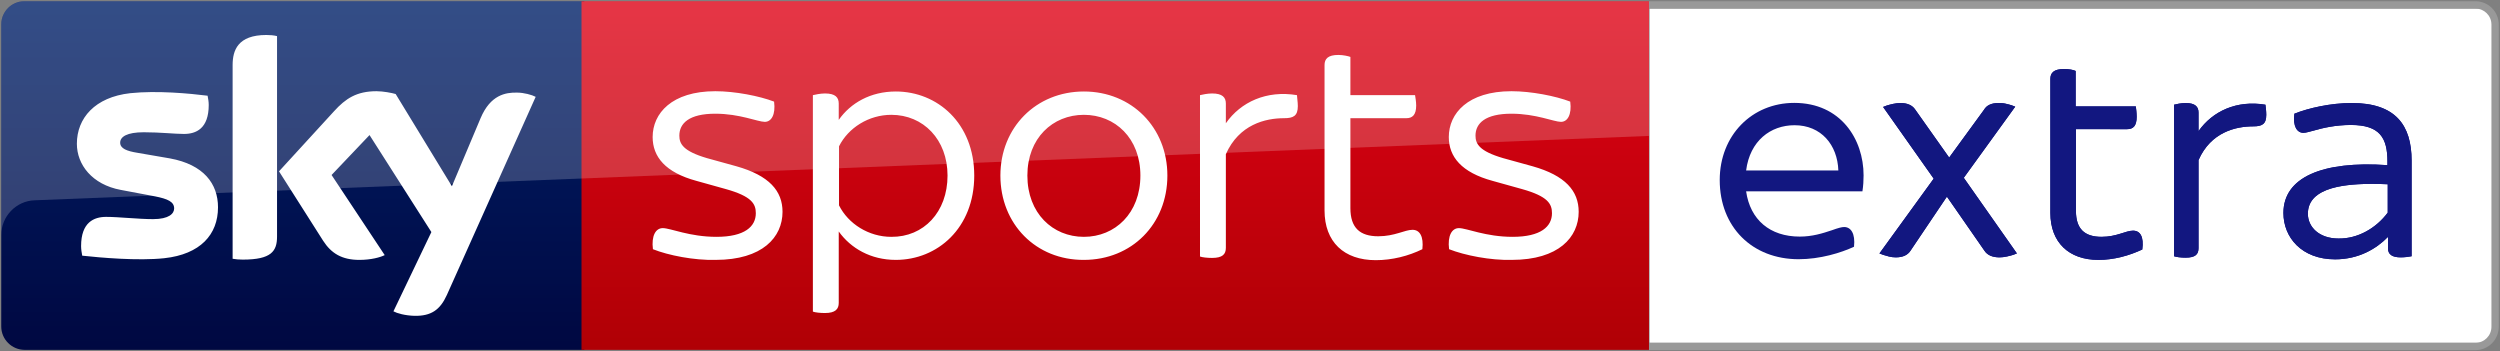 <?xml version="1.0" encoding="UTF-8" standalone="no"?>
<svg
   xmlns:dc="http://purl.org/dc/elements/1.1/"
   xmlns:cc="http://creativecommons.org/ns#"
   xmlns:rdf="http://www.w3.org/1999/02/22-rdf-syntax-ns#"
   xmlns:svg="http://www.w3.org/2000/svg"
   xmlns="http://www.w3.org/2000/svg"
   xmlns:sodipodi="http://sodipodi.sourceforge.net/DTD/sodipodi-0.dtd"
   xmlns:inkscape="http://www.inkscape.org/namespaces/inkscape"
   id="Layer_1"
   viewBox="0 0 1000 140.554"
   version="1.1"
   inkscape:version="0.48.5 r10040"
   width="100%"
   height="100%"
   sodipodi:docname="Sky_Sports_Xtra_2017.svg">
  <rect x="0" y="0" width="1000" height="140.554" fill="#808080" stroke="none"/>
  <defs
     id="defs7212">
    <linearGradient
       y2="-27.096"
       x2="99.851"
       y1="138.674"
       x1="99.851"
       gradientUnits="userSpaceOnUse"
       id="b">
      <stop
         id="stop3502"
         stop-color="#00043b"
         offset="0" />
      <stop
         id="stop3504"
         stop-color="#002672"
         offset="1" />
    </linearGradient>
    <linearGradient
       gradientTransform="matrix(-1,0,0,-1,-8215.806,-4580.7)"
       y2="-4553.606"
       x2="-8599.162"
       y1="-4719.377"
       x1="-8599.162"
       gradientUnits="userSpaceOnUse"
       id="a">
      <stop
         id="stop3495"
         stop-color="#a80002"
         offset="0" />
      <stop
         id="stop3497"
         stop-color="#ea021a"
         offset="1" />
    </linearGradient>
  </defs>
  <sodipodi:namedview
     pagecolor="#ffffff"
     bordercolor="#666666"
     borderopacity="1"
     objecttolerance="10"
     gridtolerance="10"
     guidetolerance="10"
     inkscape:pageopacity="0"
     inkscape:pageshadow="2"
     inkscape:window-width="1044"
     inkscape:window-height="1025"
     id="namedview7210"
     showgrid="false"
     fit-margin-left="0.5"
     fit-margin-bottom="0.5"
     fit-margin-top="0.5"
     fit-margin-right="0.5"
     inkscape:zoom="0.35355339"
     inkscape:cx="447.21956"
     inkscape:cy="298.91904"
     inkscape:window-x="872"
     inkscape:window-y="-4"
     inkscape:window-maximized="0"
     inkscape:current-layer="Layer_1">
    <inkscape:grid
       type="xygrid"
       id="grid3289"
       empspacing="5"
       visible="true"
       enabled="true"
       snapvisiblegridlinesonly="true"
       originx="0px"
       originy="1.0913085e-006px" />
  </sodipodi:namedview>
  <style
     id="style7182">.st0{fill:url(#SVGID_1_)}.st1{fill:#fff}.st2{fill:#999}.st3{fill:url(#SVGID_2_)}.st4{opacity:.2;fill:#fff}.st5{fill:#121780}</style>
  <linearGradient
     id="SVGID_1_"
     gradientUnits="userSpaceOnUse"
     x1="103.71"
     y1="143.34"
     x2="103.71"
     y2="-28.007"
     gradientTransform="matrix(1.125,0,0,1.125,0.5,0.5)">
    <stop
       offset="0"
       stop-color="#00043b"
       id="stop7185" />
    <stop
       offset="1"
       stop-color="#002672"
       id="stop7187" />
  </linearGradient>
  <path
     class="st0"
     d="M 233.727,139.941 H 9.834 C 4.773,139.941 0.5,135.781 0.5,130.608 V 9.721 C 0.5,4.773 4.548,0.5 9.721,0.5 H 233.727 V 139.941 z"
     id="path7189"
     style="fill:url(#SVGID_1_)"
     inkscape:connector-curvature="0" />
  <path
     class="st1"
     d="m 992.047,137.13 c 3.486,0 6.41,-2.924 6.41,-6.41 l 0,-120.887 c 0,-3.486 -2.924,-6.41 -6.41,-6.41 l -332.236,0 0,133.706 z"
     id="path7191"
     inkscape:connector-curvature="0"
     style="fill:#ffffff"
     sodipodi:nodetypes="ssssccs" />
  <path
     class="st2"
     d="m 990.166,0.5 -330.58,0 0,2.924 330.58,0 c 3.486,0 6.41,2.811 6.41,6.41 l 0,120.887 c 0,3.486 -2.811,6.41 -6.41,6.41 l -330.58,0 0,2.924 330.58,0 c 5.173,0 9.334,-4.161 9.334,-9.334 l 0,-120.887 c 0,-5.173 -4.161,-9.334 -9.334,-9.334 z"
     id="path7193"
     inkscape:connector-curvature="0"
     style="fill:#999999"
     sodipodi:nodetypes="sccssssccssss" />
  <linearGradient
     id="SVGID_2_"
     gradientUnits="userSpaceOnUse"
     x1="-5439.916"
     y1="-2663.519"
     x2="-5439.916"
     y2="-2492.171"
     gradientTransform="matrix(-1.125,0,0,-1.125,-5671.238,-2833.514)">
    <stop
       offset="0"
       stop-color="#a80002"
       id="stop7196" />
    <stop
       offset="1"
       stop-color="#ea021a"
       id="stop7198" />
  </linearGradient>
  <path
     class="st3"
     d="M 232.603,0.5 H 659.586 V 139.941 H 232.603 z"
     id="path7200"
     style="fill:url(#SVGID_2_)"
     inkscape:connector-curvature="0" />
  <path
     class="st1"
     d="m 157.372,124.535 c 1.462,0.787 4.611,1.687 8.434,1.799 6.635,0.112 10.233,-2.362 12.932,-8.322 l 35.535,-79.279 c -1.462,-0.787 -4.723,-1.687 -7.422,-1.687 -4.611,-0.112 -10.683,0.9 -14.619,10.233 L 180.762,74.494 158.271,37.609 c -1.462,-0.45 -5.06,-1.125 -7.647,-1.125 -7.984,0 -12.37,2.924 -16.98,7.984 l -22.041,24.065 17.655,27.776 c 3.261,5.06 7.534,7.647 14.506,7.647 4.611,0 8.322,-1.012 10.121,-1.912 l -21.254,-32.049 15.181,-15.968 24.74,38.796 -15.181,31.712 z M 110.816,94.623 c 0,5.848 -2.249,9.221 -13.719,9.221 -1.462,0 -2.811,-0.112 -4.048,-0.337 V 26.027 c 0,-5.848 2.024,-12.032 13.494,-12.032 1.462,0 2.924,0.112 4.273,0.45 V 94.623 z M 87.201,82.928 c 0,10.908 -7.085,18.78 -21.478,20.354 -10.458,1.125 -25.639,-0.225 -32.836,-1.012 -0.225,-1.125 -0.45,-2.586 -0.45,-3.823 0,-9.558 5.173,-11.695 10.008,-11.695 5.06,0 12.932,0.9 18.78,0.9 6.41,0 8.434,-2.249 8.434,-4.273 0,-2.699 -2.586,-3.823 -7.647,-4.835 L 48.292,75.956 C 36.822,73.819 30.75,65.835 30.75,57.514 c 0,-10.233 7.197,-18.667 21.366,-20.242 10.683,-1.125 23.728,0.112 30.925,1.012 0.225,1.237 0.45,2.362 0.45,3.711 0,9.446 -5.06,11.583 -9.896,11.583 -3.711,0 -9.446,-0.675 -16.081,-0.675 -6.747,0 -9.446,1.799 -9.446,4.161 0,2.362 2.699,3.374 6.86,4.048 l 13.045,2.249 c 13.494,2.474 19.229,10.121 19.229,19.567 m 173.965,16.755 c -0.675,-5.398 1.125,-8.434 3.936,-8.434 3.149,0 10.683,3.486 21.478,3.486 11.358,0 15.743,-4.161 15.743,-9.446 0,-3.711 -1.574,-6.747 -12.032,-9.671 l -11.695,-3.261 c -12.482,-3.374 -17.543,-9.671 -17.543,-17.543 0,-9.446 7.647,-18.33 25.077,-18.33 7.872,0 17.655,1.912 23.503,4.161 0.675,5.285 -1.125,8.097 -3.711,8.097 -2.811,0 -10.008,-3.261 -19.792,-3.261 -10.458,0 -14.394,3.823 -14.394,8.771 0,3.261 1.462,6.185 11.02,8.996 l 11.808,3.261 c 13.157,3.711 18.442,9.896 18.442,18.217 0,10.121 -7.984,19.229 -26.764,19.229 -8.546,0.225 -18.892,-1.799 -25.077,-4.273 M 389.699,70.221 c 0,21.029 -14.731,33.736 -31.374,33.736 -10.008,0 -17.992,-4.611 -22.828,-11.358 v 28.563 c 0,2.474 -1.349,4.048 -5.51,4.048 -1.912,0 -3.936,-0.225 -4.835,-0.562 V 38.059 c 0.9,-0.225 3.036,-0.675 4.835,-0.675 4.161,0 5.51,1.574 5.51,4.048 v 6.522 c 4.723,-6.747 12.707,-11.358 22.828,-11.358 16.643,0 31.374,12.707 31.374,33.623 m -10.683,0 c 0,-14.394 -9.671,-24.29 -22.491,-24.29 -8.996,0 -17.205,5.173 -20.916,12.595 v 23.615 c 3.711,7.422 11.92,12.595 20.916,12.595 12.932,0.112 22.491,-9.896 22.491,-24.515 m 21.141,0 c 0,-19.229 14.282,-33.623 33.398,-33.623 19.117,0 33.398,14.394 33.398,33.623 0,19.454 -14.281,33.736 -33.398,33.736 -19.117,0.112 -33.398,-14.281 -33.398,-33.736 m 56.002,0 c 0,-14.956 -10.121,-24.29 -22.603,-24.29 -12.482,0 -22.603,9.334 -22.603,24.29 0,15.069 10.121,24.515 22.603,24.515 12.482,0 22.603,-9.446 22.603,-24.515 M 519.132,42.445 c 0,3.936 -1.799,4.835 -5.51,4.835 -7.422,0 -17.992,2.474 -23.278,14.394 v 37.447 c 0,2.586 -1.349,4.048 -5.51,4.048 -1.912,0 -3.936,-0.225 -4.835,-0.562 V 38.059 c 0.9,-0.225 3.036,-0.675 4.835,-0.675 4.161,0 5.51,1.574 5.51,4.048 v 7.872 c 5.96,-8.546 16.306,-13.269 28.451,-11.245 0,0.9 0.337,2.699 0.337,4.386 m 60.5,57.238 c -0.675,-5.398 1.125,-8.434 3.936,-8.434 3.149,0 10.683,3.486 21.478,3.486 11.358,0 15.743,-4.161 15.743,-9.446 0,-3.711 -1.574,-6.747 -12.032,-9.671 l -11.695,-3.261 c -12.482,-3.374 -17.543,-9.671 -17.543,-17.543 0,-9.446 7.647,-18.33 25.077,-18.33 7.872,0 17.655,1.912 23.503,4.161 0.675,5.285 -1.125,8.097 -3.711,8.097 -2.811,0 -10.008,-3.261 -19.792,-3.261 -10.458,0 -14.394,3.823 -14.394,8.771 0,3.261 1.462,6.185 11.02,8.996 l 11.808,3.261 c 13.157,3.711 18.442,9.896 18.442,18.217 0,10.121 -7.984,19.229 -26.764,19.229 -8.546,0.225 -18.78,-1.799 -25.077,-4.273 m -10.683,0 c -5.51,2.699 -12.032,4.386 -18.667,4.386 -12.707,0 -20.466,-7.309 -20.466,-19.904 V 26.027 c 0,-2.474 1.349,-4.048 5.51,-4.048 1.912,0 3.936,0.45 4.835,0.787 V 38.059 h 25.864 c 0.112,0.787 0.45,2.586 0.45,4.161 0,3.823 -1.574,5.06 -3.936,5.06 h -22.378 v 35.985 c 0,7.872 3.823,11.245 11.133,11.245 6.635,0 10.571,-2.586 13.719,-2.586 2.924,0 4.498,2.699 3.936,7.759"
     id="path7202"
     inkscape:connector-curvature="0"
     style="fill:#ffffff" />
  <path
     class="st4"
     d="M 9.834,0.5 H 659.586 V 54.365 L 13.882,80.117 C 6.46,80.341 0.5,86.526 0.5,94.061 V 9.834 c 0,-5.173 4.161,-9.334 9.334,-9.334 z"
     id="path7204"
     inkscape:connector-curvature="0"
     style="opacity:0.2;fill:#ffffff" />
  <path
     class="st5"
     d="m 785.51,71.12 20.579,-28.451 -1.462,-0.562 c -0.675,-0.225 -1.574,-0.45 -2.586,-0.675 -1.012,-0.225 -1.912,-0.225 -2.699,-0.225 -2.699,0 -4.723,0.9 -5.735,2.699 l -13.944,19.117 -13.607,-19.229 c -1.125,-1.687 -3.149,-2.586 -5.847,-2.586 -0.9,0 -1.912,0.112 -2.924,0.337 -1.012,0.225 -1.912,0.45 -2.586,0.675 l -1.462,0.562 20.242,28.675 -21.703,29.912 1.462,0.562 c 0.675,0.225 1.462,0.45 2.362,0.675 0.9,0.225 1.799,0.337 2.699,0.337 2.811,0 4.723,-0.9 5.847,-2.586 L 778.763,78.655 793.832,100.358 c 1.125,1.687 3.149,2.586 5.96,2.586 0.9,0 1.912,-0.112 2.924,-0.337 1.012,-0.225 1.912,-0.45 2.586,-0.675 l 1.462,-0.562 -21.254,-30.25 z m 179.137,-6.86 v 38.234 c -1.012,0.225 -2.811,0.45 -4.386,0.45 -3.486,0 -5.06,-1.237 -5.06,-3.598 v -4.498 h -0.112 c -4.498,4.611 -11.583,8.884 -21.029,8.884 -13.382,0 -20.691,-8.771 -20.691,-18.555 0,-14.169 15.406,-20.916 41.607,-19.117 v -1.462 c 0,-9.446 -3.036,-14.619 -14.619,-14.619 -6.185,0 -11.358,1.237 -14.844,2.249 -1.799,0.45 -3.149,0.9 -4.161,0.9 -2.586,0 -4.273,-2.699 -3.598,-7.647 5.623,-2.249 14.506,-4.273 22.94,-4.273 17.543,0 23.953,8.884 23.953,23.053 z m -9.558,20.804 V 73.707 c -17.093,-0.787 -31.937,1.125 -31.937,11.808 0,5.285 4.498,9.896 12.257,9.896 7.759,0.112 15.069,-4.161 19.679,-10.346 z m -98.171,14.731 c -5.285,2.474 -11.358,4.161 -17.543,4.161 -11.92,0 -19.229,-7.085 -19.229,-18.78 V 31.537 c 0,-2.362 1.349,-3.936 5.51,-3.936 1.799,0 3.823,0.337 4.611,0.787 v 14.169 h 24.065 c 0.113,0.9 0.337,2.586 0.337,4.161 0,3.598 -1.349,4.948 -3.823,4.948 H 830.379 V 84.39 c 0,7.085 3.374,10.346 10.233,10.346 6.072,0 9.671,-2.474 12.595,-2.474 2.924,0 4.386,2.474 3.711,7.534 m 49.592,-53.865 c 0,3.711 -1.687,4.611 -5.173,4.611 -6.972,0 -16.98,2.249 -21.928,13.494 v 35.198 c 0,2.474 -1.237,3.823 -5.173,3.823 -1.799,0 -3.711,-0.225 -4.611,-0.562 V 41.883 c 0.9,-0.225 2.811,-0.675 4.611,-0.675 3.936,0 5.173,1.574 5.173,3.823 V 52.453 C 885.031,44.469 894.702,39.971 906.172,41.883 c 0.112,0.787 0.337,2.586 0.337,4.048"
     id="path7206"
     inkscape:connector-curvature="0"
     style="fill:#121780" />
  <path
     style="fill:#121780"
     d="m 785.51,71.12 20.579,-28.451 -1.462,-0.562 c -0.675,-0.225 -1.574,-0.45 -2.586,-0.675 -1.012,-0.225 -1.912,-0.225 -2.699,-0.225 -2.699,0 -4.723,0.9 -5.735,2.699 l -13.944,19.117 -13.607,-19.229 c -1.125,-1.687 -3.149,-2.586 -5.847,-2.586 -0.9,0 -1.912,0.112 -2.924,0.337 -1.012,0.225 -1.912,0.45 -2.586,0.675 l -1.462,0.562 20.242,28.675 -21.703,29.912 1.462,0.562 c 0.675,0.225 1.462,0.45 2.362,0.675 0.9,0.225 1.799,0.337 2.699,0.337 2.811,0 4.723,-0.9 5.847,-2.586 L 778.763,78.655 793.832,100.358 c 1.125,1.687 3.149,2.586 5.96,2.586 0.9,0 1.912,-0.112 2.924,-0.337 1.012,-0.225 1.912,-0.45 2.586,-0.675 l 1.462,-0.562 -21.254,-30.25 z"
     id="path3318"
     inkscape:connector-curvature="0" />
  <path
     style="fill:#121780"
     d="m 940.701,41.2 c -8.434,0 -17.321,2.029 -22.944,4.278 -0.675,4.948 1.018,7.648 3.604,7.648 1.012,0 2.362,-0.459 4.161,-0.908 3.486,-1.012 8.642,-2.227 14.827,-2.227 11.583,0 14.622,5.146 14.622,14.593 l 0,1.465 c -26.202,-1.799 -41.609,4.965 -41.609,19.134 0,9.783 7.305,18.548 20.687,18.548 9.446,0 16.541,-4.268 21.039,-8.879 l 0.117,0 0,4.483 c 0,2.362 1.583,3.604 5.069,3.604 1.574,0 3.354,-0.215 4.366,-0.44 l 0,-38.24 c 0,-14.169 -6.397,-23.061 -23.94,-23.061 z m 8.117,32.35 c 2.042,0.002 4.134,0.048 6.271,0.147 l 0,11.369 c -4.611,6.185 -11.932,10.456 -19.691,10.344 -7.759,0 -12.248,-4.619 -12.248,-9.904 0,-9.348 11.377,-11.971 25.669,-11.955 z"
     id="path3316"
     inkscape:connector-curvature="0" />
  <path
     style="fill:#121780"
     d="m 856.918,99.796 c -5.285,2.474 -11.358,4.161 -17.543,4.161 -11.92,0 -19.229,-7.085 -19.229,-18.78 V 31.537 c 0,-2.362 1.349,-3.936 5.51,-3.936 1.799,0 3.823,0.337 4.611,0.787 v 14.169 h 24.065 c 0.113,0.9 0.337,2.586 0.337,4.161 0,3.598 -1.349,4.948 -3.823,4.948 H 830.379 V 84.39 c 0,7.085 3.374,10.346 10.233,10.346 6.072,0 9.671,-2.474 12.595,-2.474 2.924,0 4.386,2.474 3.711,7.534"
     id="path3312"
     inkscape:connector-curvature="0" />
  <path
     style="fill:#121780"
     d="m 906.51,45.931 c 0,3.711 -1.687,4.611 -5.173,4.611 -6.972,0 -16.98,2.249 -21.928,13.494 v 35.198 c 0,2.474 -1.237,3.823 -5.173,3.823 -1.799,0 -3.711,-0.225 -4.611,-0.562 V 41.883 c 0.9,-0.225 2.811,-0.675 4.611,-0.675 3.936,0 5.173,1.574 5.173,3.823 V 52.453 C 885.031,44.469 894.702,39.971 906.172,41.883 c 0.112,0.787 0.337,2.586 0.337,4.048"
     id="path7208"
     inkscape:connector-curvature="0" />
  <path
     style="fill:#121780"
     id="path3490"
     d="m 744.968,76.539 -46.521,0 c 1.624,11.369 9.513,18.098 21.462,18.098 4.989,0 9.049,-1.276 12.877,-2.552 2.552,-0.928 3.944,-1.276 4.873,-1.276 2.668,0 4.525,2.552 3.944,7.889 -5.221,2.436 -13.573,4.989 -22.158,4.989 -18.562,0 -31.556,-12.877 -31.556,-31.672 0,-17.866 12.877,-30.86 29.815,-30.86 18.562,0 27.727,14.502 27.727,29.003 0,1.972 -0.116,4.176 -0.464,6.381 m -46.521,-8.353 36.892,0 c -0.348,-10.209 -6.845,-18.098 -17.518,-18.098 -9.629,0 -17.866,6.265 -19.374,18.098"
     inkscape:connector-curvature="0"
     sodipodi:nodetypes="ccscscsssscccsc" />
</svg>
